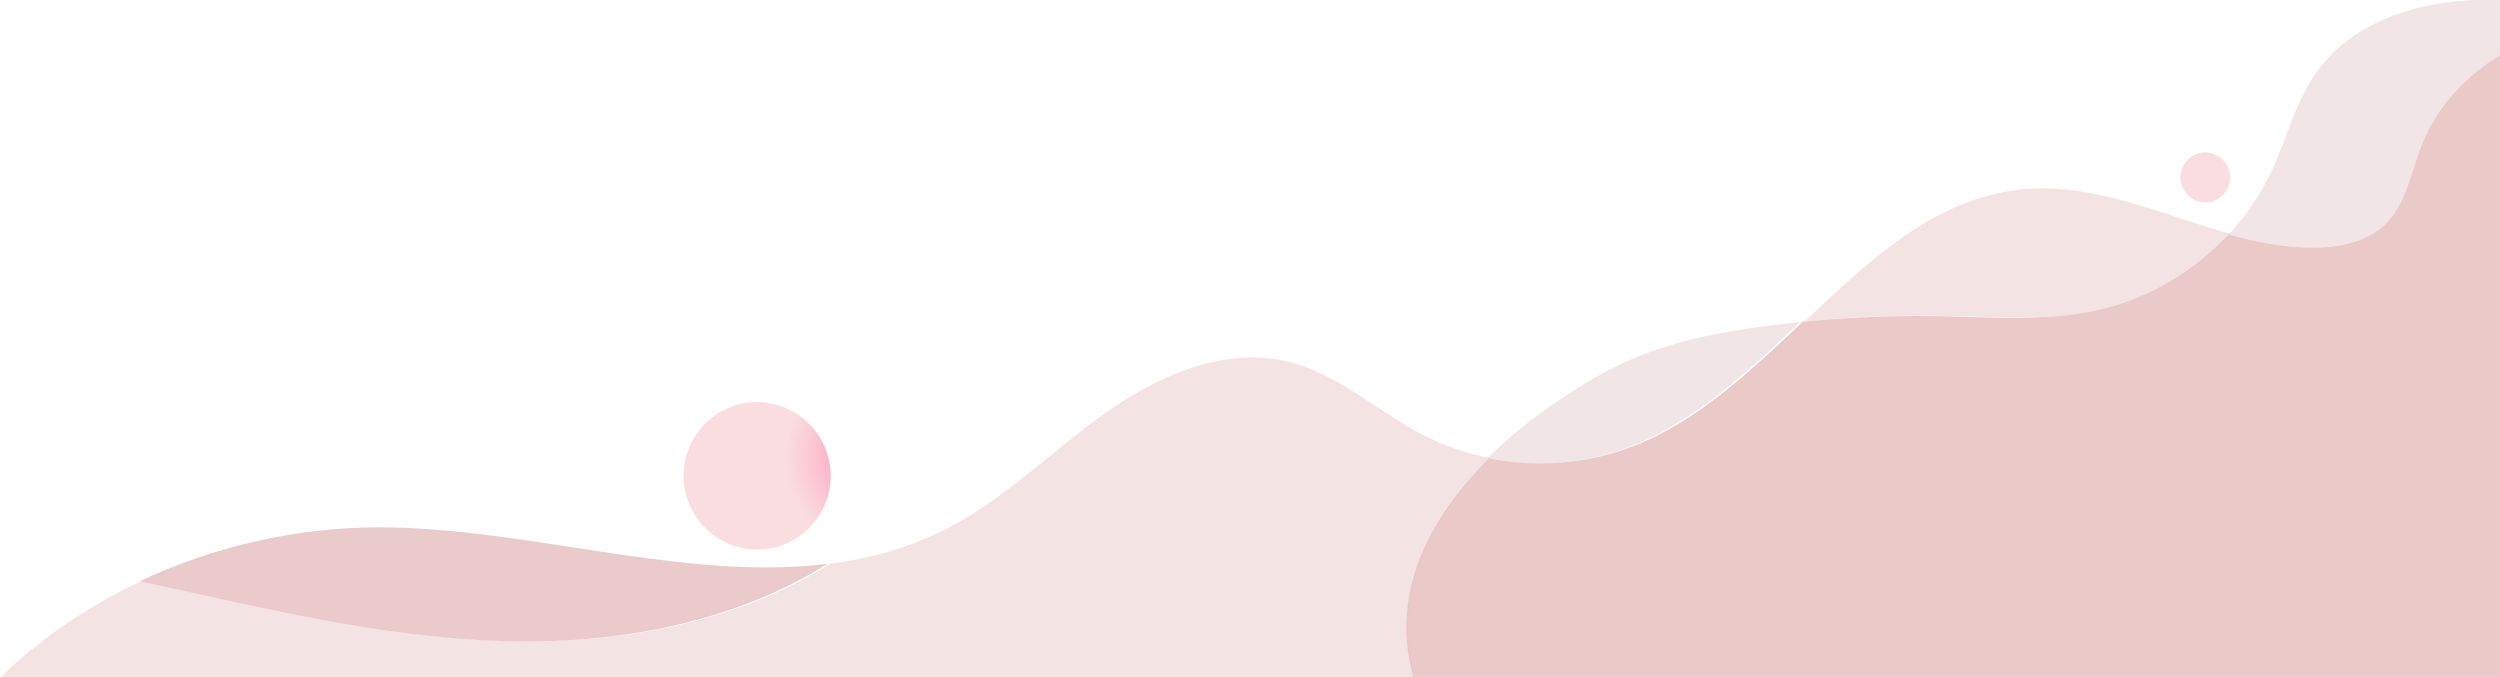 <?xml version="1.0" encoding="UTF-8" standalone="no"?>
<!-- Created with Inkscape (http://www.inkscape.org/) -->

<svg
   version="1.1"
   id="svg2"
   width="4065.281"
   height="1100.614"
   viewBox="0 0 4065.281 1100.614"
   sodipodi:docname="bottom_back.svg"
   xmlns:inkscape="http://www.inkscape.org/namespaces/inkscape"
   xmlns:sodipodi="http://sodipodi.sourceforge.net/DTD/sodipodi-0.dtd"
   xmlns="http://www.w3.org/2000/svg"
   xmlns:svg="http://www.w3.org/2000/svg">
  <sodipodi:namedview
     id="namedview44"
     pagecolor="#ffffff"
     bordercolor="#666666"
     borderopacity="1.0"
     inkscape:showpageshadow="2"
     inkscape:pageopacity="0.0"
     inkscape:pagecheckerboard="0"
     inkscape:deskcolor="#d1d1d1"
     showgrid="false" />
  <defs
     id="defs6">
    <clipPath
       clipPathUnits="userSpaceOnUse"
       id="clipPath28-0">
      <path
         d="m 17691.5,2457.8 c 0,-498.2 -403.9,-902.1 -902.2,-902.1 -498.2,0 -902.1,403.9 -902.1,902.1 0,498.3 403.9,902.2 902.1,902.2 498.3,0 902.2,-403.9 902.2,-902.2 z"
         id="path26-6" />
    </clipPath>
    <radialGradient
       fx="0.613"
       fy="-0.199"
       cx="0"
       cy="0"
       r="1"
       gradientUnits="userSpaceOnUse"
       gradientTransform="matrix(1223.45,0,0,-1223.45,16731.3,2425.6)"
       spreadMethod="pad"
       id="radialGradient42-2">
      <stop
         style="stop-color:#f2e5e5;stop-opacity:1;"
         offset="0"
         id="stop32-6" />
      <stop
         style="stop-opacity:1;stop-color:#ff87ab"
         offset="0.076"
         id="stop34-1" />
      <stop
         style="stop-opacity:1;stop-color:#ffa6c1"
         offset="0.494"
         id="stop36-8" />
      <stop
         style="stop-opacity:1;stop-color:#fadde1"
         offset="0.857"
         id="stop38-7" />
      <stop
         style="stop-opacity:1;stop-color:#fadde1"
         offset="1"
         id="stop40-9" />
    </radialGradient>
    <clipPath
       clipPathUnits="userSpaceOnUse"
       id="clipPath126-2">
      <path
         d="m 34795.9,6105.7 c 0,-169.1 -137,-306.2 -306.1,-306.2 -169.1,0 -306.2,137.1 -306.2,306.2 0,169.1 137.1,306.2 306.2,306.2 169.1,0 306.1,-137.1 306.1,-306.2 z"
         id="path124-0" />
    </clipPath>
    <radialGradient
       fx="0.613"
       fy="-0.199"
       cx="0"
       cy="0"
       r="1"
       gradientUnits="userSpaceOnUse"
       gradientTransform="matrix(415.225,0,0,-415.225,34470.1,6094.7)"
       spreadMethod="pad"
       id="radialGradient140-2">
      <stop
         style="stop-opacity:1;stop-color:#ff87ab"
         offset="0"
         id="stop130-3" />
      <stop
         style="stop-opacity:1;stop-color:#ff87ab"
         offset="0.076"
         id="stop132-7" />
      <stop
         style="stop-opacity:1;stop-color:#ffa6c1"
         offset="0.494"
         id="stop134-5" />
      <stop
         style="stop-opacity:1;stop-color:#fadde1"
         offset="0.857"
         id="stop136-9" />
      <stop
         style="stop-opacity:1;stop-color:#fadde1"
         offset="1"
         id="stop138-2" />
    </radialGradient>
  </defs>
  <g
     id="g22"
     transform="matrix(0.133,0,0,-0.133,-1001.389,1100.614)">
    <g
       id="g24"
       clip-path="url(#clipPath28-0)">
      <g
         id="g30"
         transform="scale(1.085)">
        <path
           d="m 16300,2264.49 c 0,-459.02 -372.1,-831.15 -831.2,-831.15 -459.1,0 -831.2,372.13 -831.2,831.15 0,459.1 372.1,831.23 831.2,831.23 459.1,0 831.2,-372.13 831.2,-831.23"
           style="fill:url(#radialGradient42-2);fill-opacity:1;fill-rule:nonzero;stroke:none"
           id="path44" />
      </g>
    </g>
  </g>
  <g
     id="g46"
     transform="matrix(0.241,0,0,-0.241,-1001.389,1100.614)">
    <path
       d="m 14529.5,1438.27 c -115.1,0 -230.2,11.11 -343.2,33.23 v 0 0 c 146.7,145.19 310.8,275.4 477.5,388.58 146.7,99.58 298.5,192.52 460,265.56 303.6,137.34 635,201.64 965.5,243.72 70.1,8.9 140.4,16.92 210.7,23.89 v 0 0 c -351.6,-332.63 -707.4,-670.01 -1144.1,-839.42 -199.2,-77.3 -412.8,-115.56 -626.4,-115.56"
       style="fill:#f2e5e5;fill-opacity:1;fill-rule:nonzero;stroke:none"
       id="path48" />
  </g>
  <g
     id="g50"
     transform="matrix(0.311,0,0,-0.311,-1001.389,1100.614)">
    <path
       d="m 15312.3,2244.43 c -149,0 -294.9,28.86 -439.5,68.88 v 0 0 c 91.1,98.23 167.4,209.97 224.2,331.41 78.4,167.5 122.2,352.64 226.8,505.13 196.1,285.72 557.7,390.94 912.8,390.94 21.2,0 42.3,-0.39 63.4,-1.12 v -283.96 c -185,-110.02 -336.3,-269.94 -415.8,-469.95 -57.6,-144.73 -81.8,-311.85 -194,-419.9 -94.9,-91.37 -234.3,-120.02 -366.1,-121.39 -3.9,-0.04 -7.9,-0.04 -11.8,-0.04"
       style="fill:#f2e5e5;fill-opacity:1;fill-rule:nonzero;stroke:none"
       id="path52" />
  </g>
  <g
     id="g54"
     transform="matrix(0.144,0,0,-0.144,-1001.389,1100.614)">
    <path
       d="m 12900.3,399.152 c -88.2,0 -176.2,1.388 -263.9,4.163 -1387.9,43.762 -2742.96,382.126 -4102.61,677.185 840.95,395.08 1776.41,607.7 2703.11,607.7 22.6,0 45.1,-0.09 67.7,-0.37 1422.3,-15.92 2905.6,-452.26 4299.2,-452.26 235,0 467.1,12.4 696.2,41.26 -0.1,0 -0.1,0 -0.1,0 C 15314,655.166 14089.4,399.152 12900.3,399.152"
       style="fill:#e8c4c4;fill-opacity:0.897;fill-rule:nonzero;stroke:none"
       id="path56" />
  </g>
  <g
     id="g58"
     transform="matrix(0.284,0,0,-0.284,-1001.389,1100.614)">
    <path
       d="M 11627.8,0 H 3530.71 c 233.31,224.431 507.62,409.184 805.25,548.994 v 0 c 690.82,-149.917 1379.35,-321.838 2084.51,-344.072 44.56,-1.411 89.27,-2.116 134.07,-2.116 604.19,0 1226.38,130.079 1727.32,445.945 v 0 c 0.05,0 0.05,0 0.05,0 226.92,28.583 447.59,89.037 659.24,196.788 335.37,170.741 604.79,444.961 911.35,663.231 248.1,176.71 545.3,319.95 843.2,319.95 70.2,0 140.3,-7.94 209.9,-25.24 283.1,-70.38 506.3,-282.58 765.4,-416.75 123,-63.7 255.1,-109.02 391,-135.58 -281.3,-278.211 -487.3,-620.827 -473.2,-1006.787 3,-83.161 16.5,-164.915 39,-244.363 m 2231.3,2034.87 c 383.1,362.45 760.4,718.28 1269.2,758.57 31.4,2.49 62.7,3.66 93.8,3.66 366.8,0 718.6,-162.42 1077.9,-261.8 -192,-207.13 -443.7,-359.4 -718.2,-426.53 -168.4,-41.14 -340.9,-51.48 -514.6,-51.48 -143.1,0 -287,7.01 -429.8,9.54 -38.8,0.71 -77.6,1.04 -116.3,1.04 -221,0 -442,-11.05 -662,-33"
       style="fill:#e8c4c4;fill-opacity:0.461;fill-rule:nonzero;stroke:none"
       id="path60" />
  </g>
  <g
     id="g62"
     transform="matrix(0.311,0,0,-0.311,-1001.389,1100.614)"
     style="display:inline">
    <path
       d="m 16300,0 h -5690.3 c -20.5,72.492 -32.9,147.087 -35.6,222.967 -12.9,352.166 175.1,664.783 431.7,918.633 v 0 c 87.7,-17.16 177,-25.78 266.3,-25.78 165.7,0 331.4,29.68 486,89.65 338.8,131.43 614.8,393.17 887.6,651.23 v 0 c 200.6,20.03 402.3,30.11 603.9,30.11 35.4,0 70.8,-0.3 106.2,-0.94 130.3,-2.32 261.6,-8.71 392.2,-8.71 158.4,0 315.9,9.44 469.5,46.97 250.4,61.25 480.1,200.19 655.3,389.18 v 0 c 144.6,-40.02 290.5,-68.88 439.5,-68.88 3.9,0 7.9,0 11.8,0.04 131.8,1.37 271.2,30.02 366.1,121.39 112.2,108.05 136.4,275.17 194,419.9 79.5,200.01 230.8,359.93 415.8,469.95 V 0"
       style="fill:#e8c4c4;fill-opacity:0.899;fill-rule:nonzero;stroke:none"
       id="path64" />
  </g>
  <g
     id="g120"
     transform="matrix(0.133,0,0,-0.133,-1001.389,1100.614)">
    <g
       id="g122"
       clip-path="url(#clipPath126-2)">
      <g
         id="g128"
         transform="scale(2.135)">
        <path
           d="m 16300,2860.19 c 0,-79.21 -64.2,-143.44 -143.4,-143.44 -79.2,0 -143.4,64.23 -143.4,143.44 0,79.22 64.2,143.44 143.4,143.44 79.2,0 143.4,-64.22 143.4,-143.44"
           style="fill:url(#radialGradient140-2);fill-opacity:1;fill-rule:nonzero;stroke:none"
           id="path142" />
      </g>
    </g>
  </g>
</svg>

